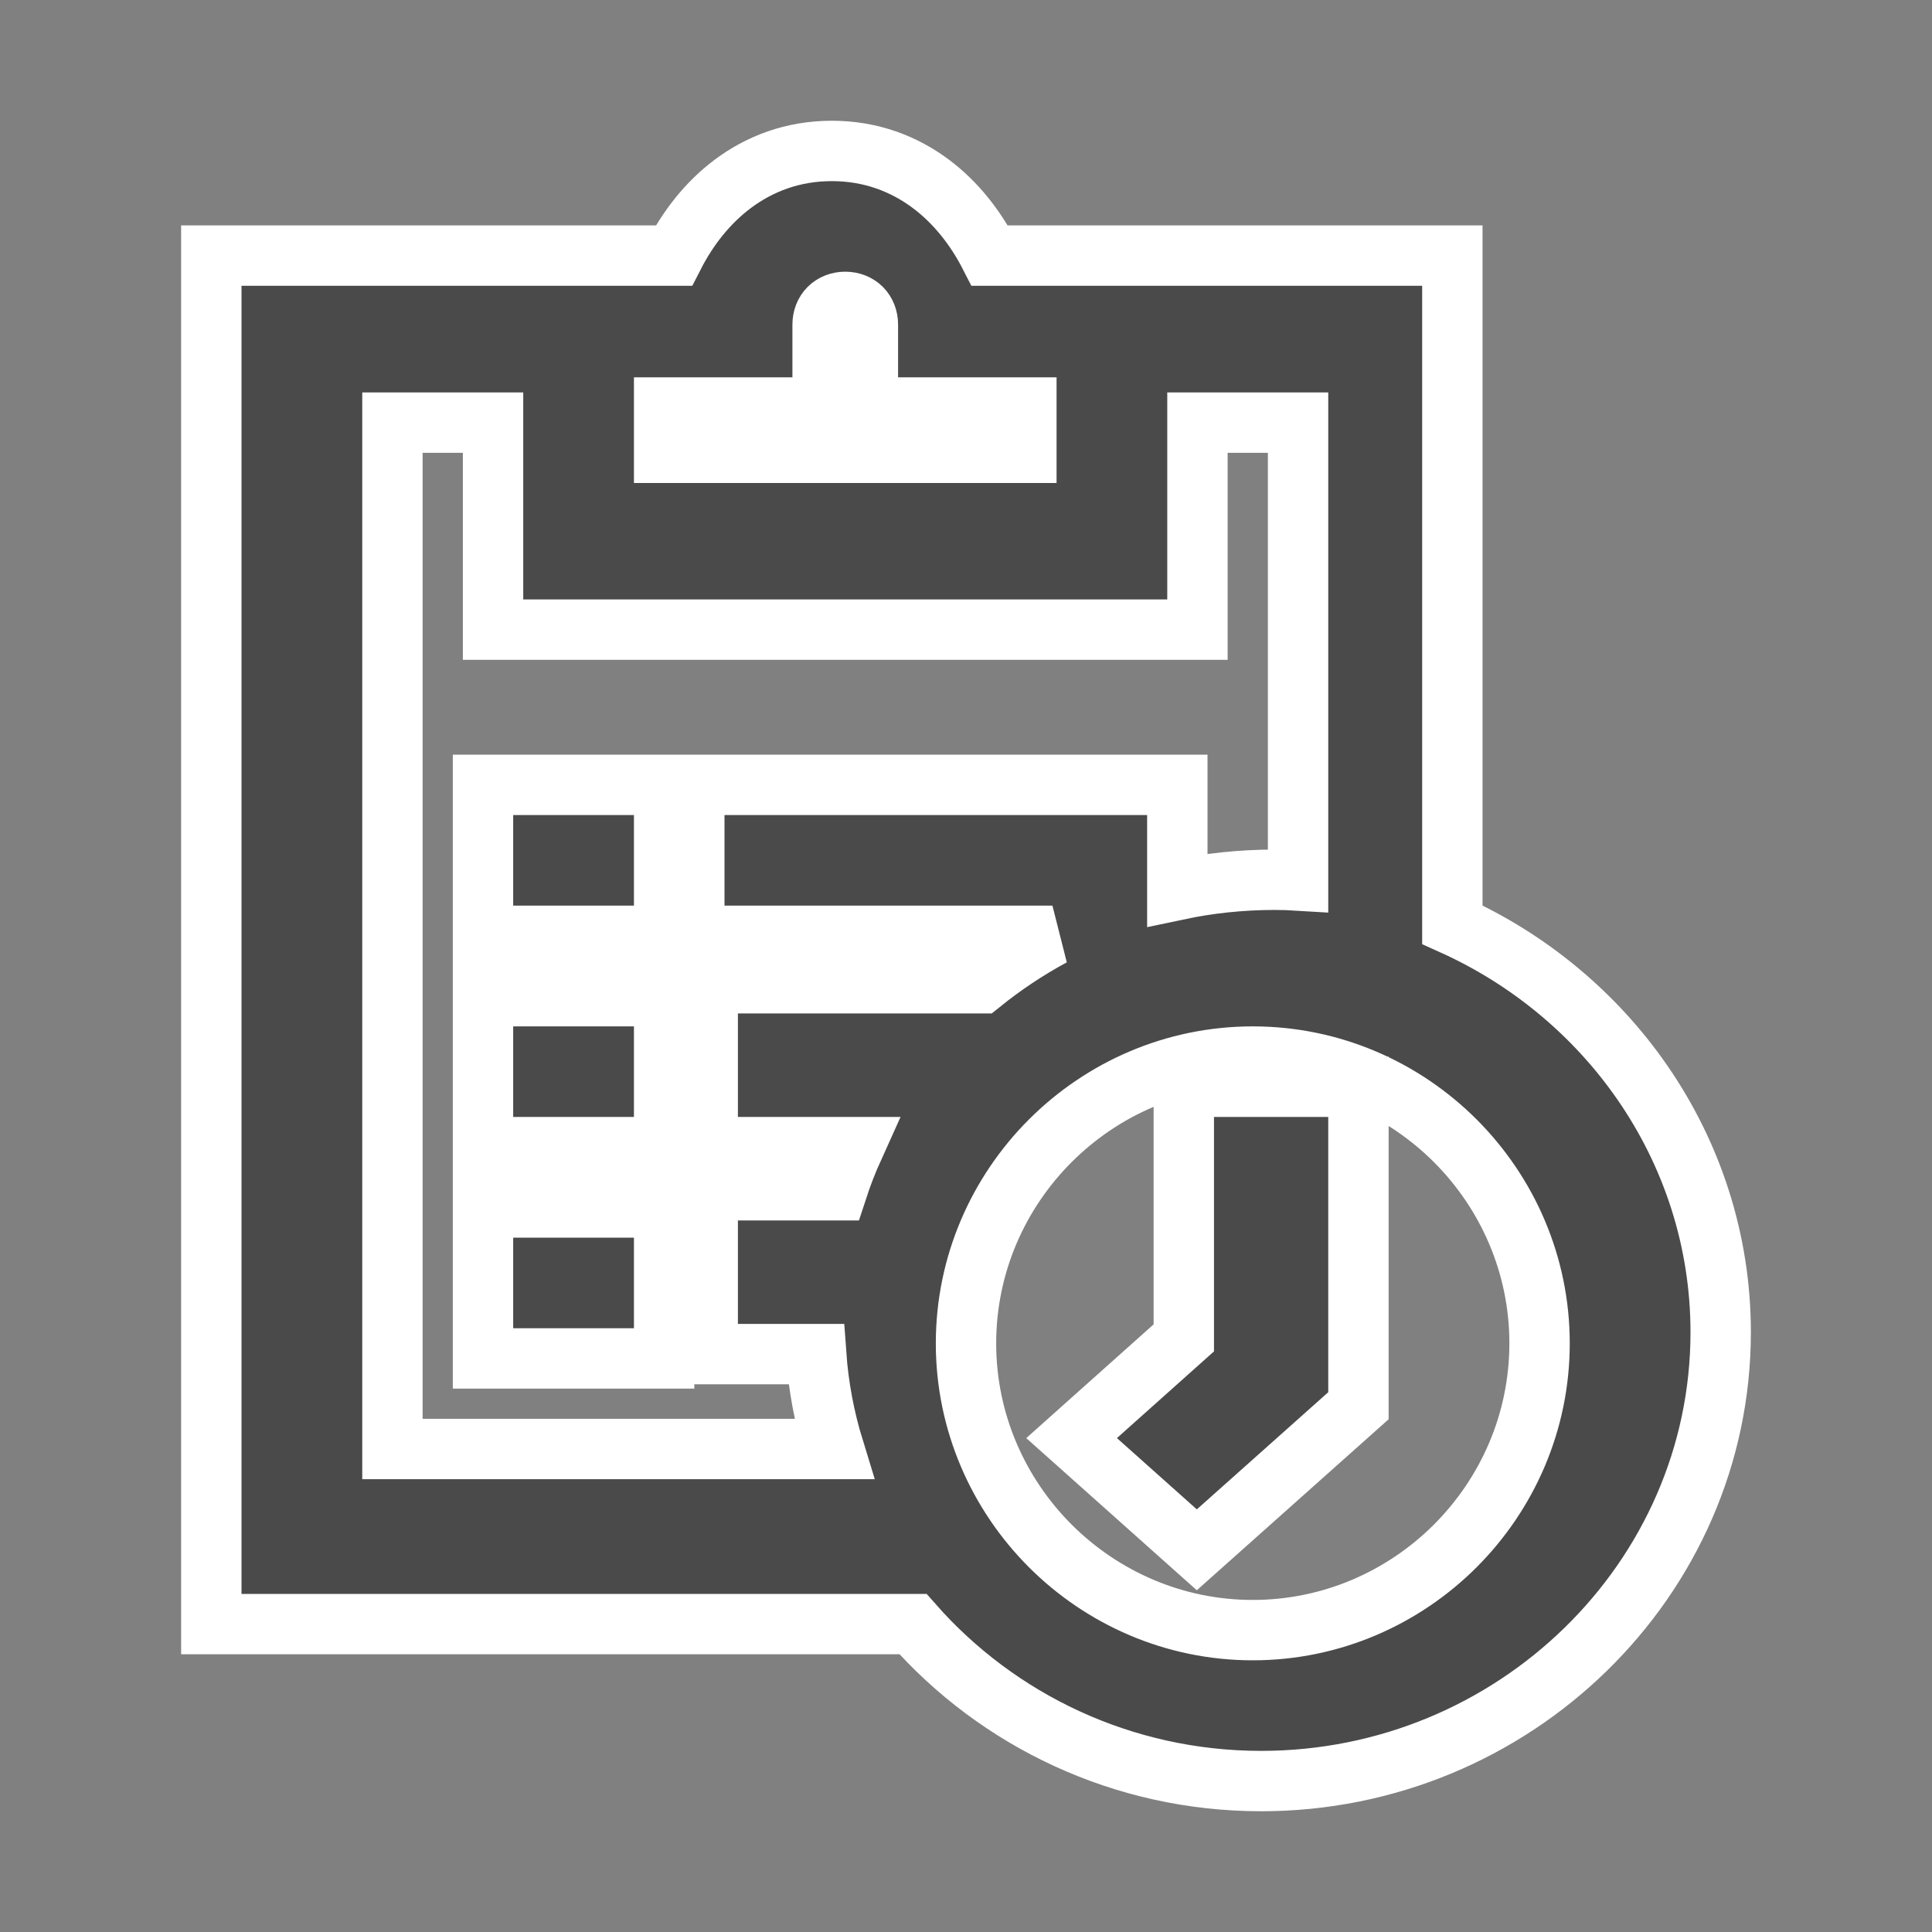 <?xml version="1.0" encoding="UTF-8"?>
<svg width="64px" height="64px" viewBox="0 0 64 64" version="1.1" xmlns="http://www.w3.org/2000/svg" xmlns:xlink="http://www.w3.org/1999/xlink">
    <rect x="0" y="0" width="64" height="64" fill="#808080" stroke="none"/>
    <!-- Generator: Sketch 63.1 (92452) - https://sketch.com -->
    <title>icons / plan</title>
    <desc>Created with Sketch.</desc>
    <g id="icons-/-plan" stroke="none" stroke-width="1" fill="none" fill-rule="evenodd">
        <path d="M27.556,5 C28.84,5 29.946,5.419 30.857,6.106 C31.661,6.713 32.312,7.535 32.789,8.467 L32.789,8.467 L48.111,8.467 L48.111,30.631 C50.663,31.781 52.84,33.6 54.4,35.853 C56.041,38.224 57,41.074 57,44.133 C57,48.224 55.287,51.946 52.52,54.643 C49.763,57.331 45.961,59 41.778,59 C37.175,59 33.039,56.976 30.244,53.8 L30.244,53.8 L7,53.8 L7,8.467 L22.322,8.467 C22.799,7.535 23.45,6.713 24.254,6.106 C25.165,5.419 26.271,5 27.556,5 L27.556,5 Z M41.5,35 C38.888,35 36.513,36.07 34.791,37.791 C33.07,39.513 32,41.888 32,44.5 C32,47.112 33.07,49.487 34.791,51.209 C36.513,52.93 38.888,54 41.5,54 C44.112,54 46.487,52.93 48.209,51.209 C49.93,49.487 51,47.112 51,44.5 C51,41.888 49.93,39.513 48.209,37.791 C46.487,36.07 44.112,35 41.5,35 Z M45,36 L45,46.567 L39.646,51.34 L35.498,47.639 L39.215,44.319 L39.215,36 L45,36 Z M43,14 L39.667,14 L39.667,20.857 L16.333,20.857 L16.333,14 L13,14 L13,48 L27.624,48 C27.314,46.992 27.113,45.941 27.036,44.857 L23.444,44.857 L23.444,39.429 L27.728,39.429 C27.887,38.941 28.072,38.464 28.282,38 L23.444,38 L23.444,32.571 L32.501,32.571 C33.234,31.98 34.024,31.453 34.863,30.999 L23,31 L23,26 L39,26 L39,29.479 C40.039,29.259 41.117,29.143 42.222,29.143 C42.484,29.143 42.743,29.151 43,29.167 L43,14 Z M22,40 L22,45 L16,45 L16,40 L22,40 Z M22,33 L22,38 L16,38 L16,33 L22,33 Z M22,26 L22,31 L16,31 L16,26 L22,26 Z M28,10 C27.788,10 27.597,10.076 27.461,10.211 C27.326,10.347 27.25,10.538 27.25,10.75 L27.25,13.5 L22,13.5 L22,15 L34,15 L34,13.5 L28.75,13.5 L28.75,10.75 C28.75,10.538 28.674,10.347 28.539,10.211 C28.403,10.076 28.212,10 28,10 Z" id="Shape" stroke="#FFFFFF" stroke-width="2" fill="#4A4A4A" fill-rule="nonzero"></path>
    </g>
</svg>